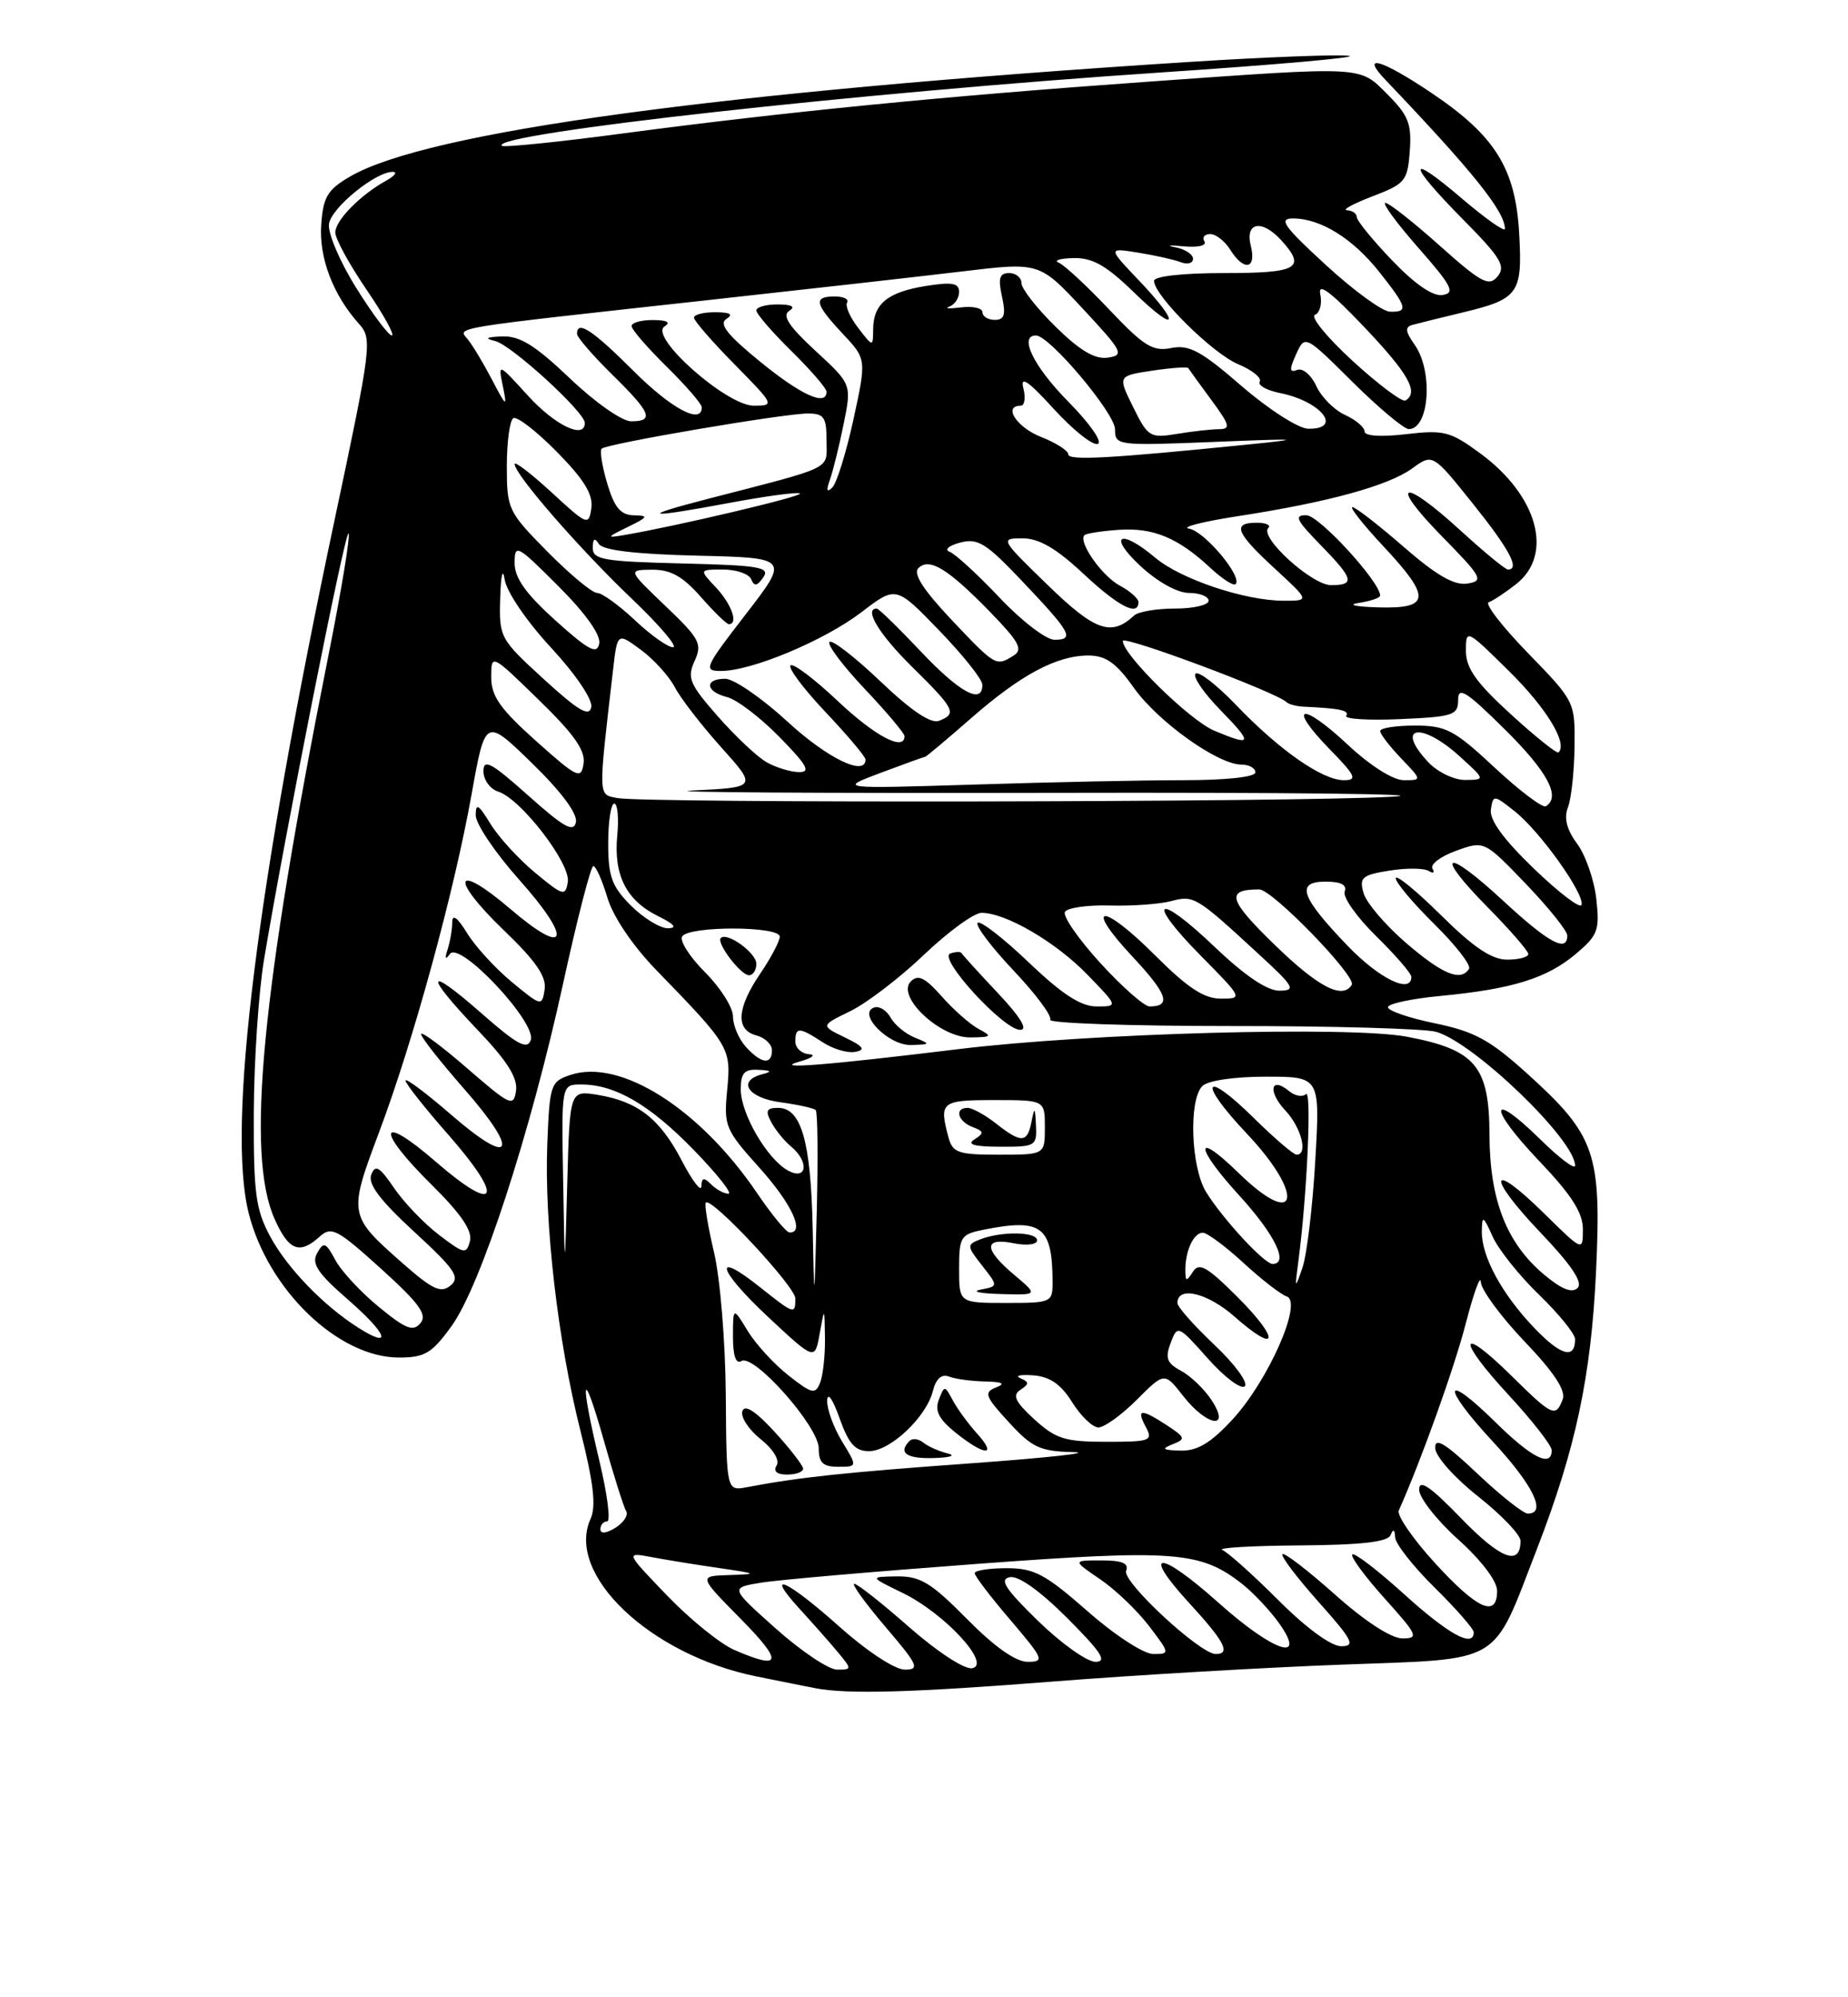<?xml version="1.0" encoding="UTF-8" standalone="no"?>
<!DOCTYPE svg PUBLIC "-//W3C//DTD SVG 1.1//EN" "http://www.w3.org/Graphics/SVG/1.1/DTD/svg11.dtd" >
<svg xmlns="http://www.w3.org/2000/svg" xmlns:xlink="http://www.w3.org/1999/xlink" version="1.1" viewBox="0 0 237 256">
 <g >
 <path fill="currentColor"
d=" M 135.25 215.51 C 145.56 214.70 162.15 213.73 172.11 213.36 C 192.96 212.58 191.28 213.57 197.08 198.61 C 202.09 185.67 204.05 176.46 204.69 162.94 C 205.39 147.79 204.61 145.53 195.94 137.68 C 191.09 133.29 189.13 132.22 184.07 131.17 C 180.73 130.49 178.00 129.55 178.00 129.10 C 178.00 128.65 181.04 128.00 184.75 127.65 C 193.94 126.77 198.37 125.40 202.08 122.28 C 204.93 119.88 205.17 119.23 204.72 115.21 C 204.45 112.78 203.34 109.60 202.26 108.14 C 200.92 106.33 200.55 104.86 201.08 103.49 C 201.51 102.40 201.89 98.90 201.93 95.71 C 202.00 89.96 201.97 89.89 195.97 83.72 C 192.65 80.31 190.38 77.37 190.92 77.19 C 191.46 77.01 193.05 75.96 194.45 74.86 C 199.28 71.06 197.21 63.53 189.85 58.12 C 186.00 55.29 185.19 55.08 180.32 55.65 C 177.10 56.03 175.00 55.89 175.00 55.30 C 175.00 54.76 173.87 53.81 172.49 53.18 C 171.10 52.55 169.45 50.88 168.81 49.48 C 168.17 48.07 167.07 47.14 166.37 47.41 C 165.36 47.80 165.33 47.38 166.22 45.41 C 167.36 42.91 167.36 42.91 173.46 48.96 C 176.81 52.28 180.06 55.00 180.67 55.00 C 183.30 55.00 183.83 47.63 181.44 44.21 C 180.20 42.45 180.15 41.91 181.19 41.63 C 181.91 41.43 184.73 40.74 187.46 40.08 C 194.78 38.33 195.26 37.66 194.83 29.93 C 194.36 21.60 191.76 17.42 183.64 11.95 C 177.14 7.58 174.38 6.79 177.69 10.25 C 188.91 22.01 192.99 27.09 193.00 29.33 C 193.00 29.78 190.53 28.04 187.50 25.46 C 180.35 19.35 180.44 20.87 187.67 28.17 C 192.47 33.02 193.14 34.13 192.06 35.43 C 190.95 36.77 190.00 36.27 184.64 31.49 C 181.26 28.47 178.13 26.01 177.67 26.00 C 177.21 26.00 179.11 28.59 181.89 31.75 C 186.19 36.64 186.66 37.55 185.02 37.81 C 183.77 38.02 181.48 36.45 178.54 33.38 C 176.04 30.78 174.00 28.27 174.00 27.82 C 174.00 27.37 173.44 26.98 172.75 26.95 C 172.06 26.92 173.53 26.12 176.00 25.17 C 180.22 23.56 180.52 23.20 180.80 19.36 C 181.06 15.89 180.62 14.78 177.97 12.13 C 174.26 8.42 175.36 8.47 146.73 10.51 C 121.12 12.33 100.71 14.34 80.14 17.07 C 71.69 18.20 64.59 18.92 64.35 18.69 C 62.80 17.14 110.36 11.85 149.00 9.28 C 163.57 8.31 174.38 7.35 173.00 7.16 C 171.63 6.96 162.41 7.31 152.50 7.94 C 92.10 11.80 54.74 16.89 44.89 22.63 C 42.02 24.30 41.45 25.23 41.20 28.74 C 40.88 33.00 42.70 37.79 46.03 41.50 C 47.76 43.43 47.66 44.27 42.94 66.50 C 32.87 113.95 29.10 144.38 31.89 155.48 C 34.37 165.33 43.39 174.00 51.17 174.00 C 54.48 174.00 55.38 173.46 57.90 169.98 C 61.65 164.81 68.02 145.26 72.21 126.09 C 74.02 117.80 75.77 111.01 76.09 111.01 C 76.42 111.00 77.23 112.83 77.90 115.07 C 78.64 117.51 81.12 121.19 84.15 124.32 C 93.64 134.09 93.77 134.32 93.26 139.69 C 92.81 144.32 93.00 144.79 97.39 149.67 C 101.53 154.27 103.28 158.04 101.25 157.97 C 100.84 157.96 98.97 155.69 97.09 152.92 C 89.76 142.11 79.56 135.65 73.18 137.77 C 70.61 138.62 70.49 139.00 70.19 146.58 C 69.79 156.76 71.53 171.85 74.44 183.39 C 76.13 190.09 76.47 193.06 75.74 194.67 C 72.50 201.78 83.39 212.12 97.00 214.87 C 100.03 215.48 103.40 216.16 104.50 216.37 C 108.60 217.18 117.02 216.95 135.25 215.51 Z  M 99.52 208.76 C 93.63 203.51 93.63 203.51 97.57 202.86 C 99.73 202.50 112.20 201.42 125.27 200.45 C 150.72 198.57 153.96 198.82 159.33 203.04 C 160.76 204.17 162.87 206.42 164.03 208.04 C 167.70 213.20 163.31 211.72 156.25 205.41 C 148.65 198.63 146.26 198.64 152.48 205.43 C 157.06 210.41 157.89 212.00 155.91 212.00 C 153.90 212.00 143.89 202.72 144.42 201.34 C 144.80 200.37 143.92 200.00 141.24 200.00 C 137.54 200.00 137.54 200.00 141.08 202.41 C 143.03 203.73 145.85 206.43 147.36 208.41 C 150.05 211.94 150.06 212.00 147.91 212.00 C 146.68 212.00 142.97 209.59 139.46 206.50 C 134.04 201.75 132.64 201.00 129.10 201.00 C 126.84 201.00 125.00 201.29 125.00 201.64 C 125.00 202.00 127.06 204.70 129.58 207.64 C 133.85 212.65 134.00 213.00 131.79 213.00 C 130.26 213.00 127.54 211.08 124.00 207.50 C 119.41 202.85 118.02 202.01 115.03 202.05 C 111.50 202.10 111.50 202.10 115.74 204.16 C 121.13 206.77 127.20 213.34 124.68 213.82 C 123.72 214.01 120.22 211.73 116.63 208.58 C 113.14 205.51 109.96 203.00 109.56 203.00 C 109.17 203.00 110.96 205.47 113.54 208.50 C 117.75 213.43 118.01 214.00 116.03 214.00 C 114.77 214.00 111.19 211.65 107.66 208.50 C 100.89 202.46 97.90 201.13 102.58 206.25 C 104.22 208.04 106.41 210.51 107.44 211.75 C 109.27 213.96 109.27 214.00 107.35 214.00 C 106.28 214.00 102.75 211.64 99.52 208.76 Z  M 94.18 211.48 C 92.36 210.69 88.47 207.54 85.54 204.49 C 80.21 198.95 80.21 198.95 83.57 199.58 C 85.42 199.93 89.31 200.56 92.22 200.98 C 97.16 201.70 97.25 201.76 93.53 201.88 C 89.57 202.00 89.57 202.00 95.00 207.50 C 100.48 213.05 100.26 214.12 94.18 211.48 Z  M 133.12 207.75 C 128.89 203.63 128.12 202.42 129.51 202.15 C 130.61 201.93 133.38 203.90 136.88 207.40 C 141.25 211.78 142.04 213.00 140.49 213.00 C 139.40 213.00 136.08 210.63 133.12 207.75 Z  M 163.93 205.08 C 160.67 201.83 157.45 198.94 156.75 198.66 C 156.06 198.39 160.53 198.12 166.67 198.08 C 174.60 198.02 177.98 197.64 178.34 196.75 C 178.68 195.91 178.87 196.01 178.92 197.04 C 178.96 197.88 181.25 200.79 184.00 203.50 C 186.75 206.21 189.00 208.78 189.00 209.21 C 189.00 211.25 185.80 209.51 180.13 204.38 C 176.71 201.28 173.70 198.97 173.43 199.24 C 173.16 199.50 175.02 202.03 177.56 204.86 C 181.83 209.60 182.00 210.00 179.84 210.00 C 178.42 209.99 175.04 207.80 171.20 204.37 C 167.74 201.29 164.71 198.96 164.47 199.20 C 164.23 199.44 166.31 202.19 169.10 205.32 C 173.49 210.24 173.87 211.00 172.00 211.00 C 170.70 211.00 167.49 208.65 163.93 205.08 Z  M 184.05 200.36 C 181.21 197.26 179.12 194.22 179.39 193.61 C 182.30 187.07 186.52 175.30 187.99 169.60 C 189.00 165.69 189.87 163.32 189.91 164.32 C 189.96 165.33 192.48 168.75 195.52 171.94 C 199.31 175.90 200.84 178.24 200.41 179.36 C 199.51 181.71 199.09 181.52 193.81 176.31 C 187.06 169.67 186.78 171.57 193.45 178.77 C 196.50 182.07 199.00 185.27 199.00 185.88 C 199.00 188.15 196.45 186.88 191.81 182.31 C 185.06 175.67 184.78 177.57 191.45 184.77 C 196.64 190.38 198.40 194.00 195.94 194.00 C 195.36 194.00 192.43 191.68 189.44 188.85 C 185.31 184.95 184.01 184.17 184.06 185.60 C 184.09 186.67 186.51 189.39 189.56 191.80 C 192.55 194.16 195.00 196.72 195.00 197.49 C 195.00 200.80 192.47 199.85 187.41 194.63 C 183.42 190.51 182.00 189.54 182.00 190.93 C 182.00 191.97 184.25 194.84 187.00 197.31 C 189.98 199.99 192.00 202.65 192.00 203.90 C 192.00 207.41 189.46 206.28 184.05 200.36 Z  M 77.00 196.01 C 77.00 195.45 77.39 195.00 77.86 195.00 C 78.34 195.00 77.89 191.51 76.87 187.25 C 74.30 176.49 74.66 174.80 77.44 184.63 C 78.70 189.10 79.99 193.17 80.30 193.68 C 80.61 194.19 80.00 195.14 78.94 195.81 C 77.77 196.54 77.00 196.62 77.00 196.01 Z  M 93.08 178.81 C 93.03 171.97 92.36 163.84 91.57 160.51 C 90.79 157.21 90.32 154.35 90.52 154.14 C 91.26 153.40 102.00 164.90 102.00 166.43 C 102.00 168.52 101.87 168.48 97.48 164.99 C 91.30 160.07 92.01 162.73 98.50 168.79 C 104.50 174.39 104.50 174.39 105.12 170.94 C 105.74 167.50 105.74 167.50 105.80 171.50 C 105.83 173.70 105.55 176.27 105.18 177.22 C 104.57 178.76 104.15 178.67 101.14 176.31 C 99.29 174.86 96.93 172.29 95.89 170.59 C 94.01 167.50 94.01 167.50 94.00 171.31 C 94.00 173.78 94.38 174.88 95.08 174.45 C 96.68 173.46 105.00 182.84 105.00 185.64 C 105.00 187.49 105.54 188.00 107.49 188.00 C 109.97 188.00 109.97 188.00 107.99 184.75 C 106.90 182.96 106.04 180.60 106.08 179.50 C 106.13 178.37 106.81 179.34 107.66 181.75 C 108.84 185.07 109.67 186.00 111.45 186.00 C 114.17 186.00 118.80 181.64 119.64 178.28 C 120.04 176.71 120.75 176.07 121.71 176.44 C 122.51 176.75 124.59 177.03 126.33 177.07 C 128.61 177.12 129.00 177.34 127.72 177.84 C 126.15 178.47 126.33 178.97 129.36 182.27 C 132.35 185.54 133.37 186.02 137.63 186.12 C 140.31 186.19 134.52 186.83 124.76 187.54 C 108.22 188.73 102.53 189.34 95.83 190.61 C 93.17 191.12 93.17 191.12 93.08 178.81 Z  M 103.00 188.25 C 102.99 187.84 101.34 185.70 99.33 183.51 C 96.87 180.84 95.51 179.97 95.21 180.87 C 94.96 181.62 96.01 183.23 97.54 184.45 C 99.16 185.74 100.02 187.15 99.60 187.83 C 99.14 188.58 99.63 189.00 100.94 189.00 C 102.07 189.00 103.00 188.66 103.00 188.25 Z  M 121.50 186.28 C 120.40 186.01 119.01 185.39 118.41 184.90 C 117.81 184.42 117.02 184.31 116.66 184.68 C 115.13 186.20 116.24 186.99 119.75 186.88 C 121.91 186.82 122.65 186.56 121.50 186.28 Z  M 125.31 183.75 C 124.19 182.51 122.79 180.60 122.20 179.50 C 121.16 177.55 121.12 177.55 120.40 179.41 C 119.85 180.83 120.41 181.91 122.58 183.65 C 126.30 186.63 127.97 186.69 125.31 183.75 Z  M 150.37 185.12 C 152.09 184.45 152.04 184.25 149.66 182.69 C 146.32 180.51 145.69 180.56 146.95 182.90 C 147.89 184.67 147.55 184.80 141.89 184.80 C 136.58 184.80 135.41 184.43 132.65 181.92 C 130.18 179.65 129.80 178.84 130.86 178.14 C 132.01 177.38 132.01 177.15 130.86 176.65 C 130.11 176.33 130.84 176.16 132.49 176.28 C 134.63 176.44 136.04 177.40 137.49 179.71 C 138.59 181.48 140.11 182.94 140.85 182.96 C 141.59 182.98 143.81 181.39 145.77 179.43 C 149.34 175.86 149.34 175.86 151.74 178.93 C 154.81 182.85 157.90 183.30 155.38 179.46 C 154.46 178.06 152.71 176.37 151.48 175.71 C 149.64 174.72 149.40 174.07 150.13 172.13 C 151.01 169.80 151.07 169.82 154.91 174.13 C 157.05 176.54 159.18 178.13 159.64 177.68 C 160.10 177.22 158.35 174.83 155.74 172.37 C 153.13 169.91 151.00 167.50 151.00 167.02 C 151.00 164.78 154.86 165.69 158.34 168.77 C 163.95 173.72 164.21 171.73 158.67 166.21 C 154.79 162.34 153.78 161.77 152.99 163.00 C 152.16 164.30 152.03 164.27 152.02 162.83 C 151.99 160.35 153.08 158.00 154.25 158.00 C 154.81 158.00 157.16 159.74 159.46 161.86 C 161.76 163.98 164.26 165.92 165.02 166.17 C 167.11 166.87 162.66 176.95 158.07 181.93 C 155.27 184.96 153.57 185.98 151.40 185.93 C 149.10 185.87 148.89 185.71 150.37 185.12 Z  M 196.77 170.21 C 192.61 165.86 189.98 161.03 190.04 157.80 C 190.07 155.73 190.21 155.80 191.43 158.50 C 192.17 160.15 194.85 163.51 197.39 165.96 C 199.92 168.41 202.00 170.97 202.00 171.65 C 202.00 174.27 200.18 173.77 196.77 170.21 Z  M 46.00 170.21 C 41.52 167.38 36.87 162.58 34.66 158.50 C 32.78 155.01 32.51 152.96 32.55 142.50 C 32.58 135.90 33.17 127.12 33.86 123.00 C 36.55 106.85 44.27 67.94 44.70 68.37 C 44.95 68.62 43.78 75.72 42.09 84.16 C 33.51 127.22 31.52 148.00 35.22 156.25 C 37.03 160.30 38.41 160.84 41.00 158.50 C 42.50 157.14 43.25 157.54 48.86 162.61 C 53.78 167.06 54.83 168.51 53.92 169.59 C 52.99 170.72 52.04 170.35 48.58 167.51 C 46.27 165.62 43.75 162.91 43.00 161.49 C 41.78 159.22 41.51 159.12 40.67 160.62 C 39.92 161.97 40.72 163.17 44.61 166.56 C 49.64 170.93 50.43 173.00 46.00 170.21 Z  M 104.22 157.30 C 103.98 146.27 102.75 142.00 99.80 142.00 C 98.30 142.00 98.12 142.36 98.91 143.83 C 99.45 144.84 100.59 146.25 101.45 146.95 C 103.79 148.90 103.51 151.34 101.09 150.05 C 98.42 148.62 95.00 142.77 95.00 139.63 C 95.00 137.53 95.46 137.02 97.25 137.12 C 98.94 137.20 99.07 137.35 97.75 137.69 C 94.49 138.54 95.90 140.72 100.08 141.28 C 102.33 141.59 104.37 142.03 104.61 142.28 C 104.86 142.53 104.92 148.30 104.75 155.12 C 104.43 167.50 104.43 167.50 104.22 157.30 Z  M 123.00 162.62 C 123.00 158.53 123.20 158.21 126.12 157.62 C 133.58 156.13 134.95 157.16 134.99 164.25 C 135.00 166.95 134.88 167.00 129.00 167.00 C 123.00 167.00 123.00 167.00 123.00 162.62 Z  M 130.08 163.41 C 126.14 160.10 126.11 158.57 130.00 159.35 C 131.69 159.69 133.00 159.52 133.00 158.97 C 133.00 157.86 128.40 157.79 125.69 158.86 C 123.97 159.53 123.98 159.71 125.95 162.21 C 128.03 164.86 128.03 164.86 125.77 165.29 C 124.52 165.53 125.67 165.79 128.33 165.86 C 133.15 166.00 133.15 166.00 130.08 163.41 Z  M 51.62 161.90 C 44.68 155.79 44.66 155.65 48.62 145.11 C 53.03 133.37 58.24 114.34 60.49 101.75 C 62.24 92.00 62.24 92.00 68.23 97.82 C 71.98 101.47 74.08 104.29 73.86 105.38 C 73.57 106.75 72.32 106.05 67.75 101.97 C 63.02 97.75 62.00 97.20 62.00 98.85 C 62.00 99.96 62.86 101.14 63.91 101.47 C 66.80 102.39 73.19 110.68 72.82 113.03 C 72.52 114.92 72.23 114.84 68.63 111.86 C 66.50 110.10 63.92 107.27 62.89 105.58 C 61.37 103.09 61.01 102.88 61.01 104.50 C 61.01 105.60 63.51 109.31 66.57 112.74 C 73.49 120.49 72.82 122.80 65.48 116.53 C 58.27 110.37 57.58 112.46 64.59 119.21 C 68.72 123.17 70.10 125.18 69.85 126.82 C 69.51 129.01 69.42 128.99 65.63 125.86 C 63.50 124.10 60.92 121.27 59.89 119.58 C 58.69 117.62 58.01 117.11 58.00 118.17 C 58.00 119.09 57.73 120.66 57.41 121.67 C 57.01 122.89 57.11 123.09 57.70 122.27 C 58.96 120.54 68.85 131.08 68.07 133.31 C 67.61 134.59 66.33 133.90 61.75 129.88 C 54.57 123.58 54.30 124.72 61.25 132.01 C 65.02 135.95 66.41 138.15 66.18 139.79 C 65.87 141.92 65.46 141.73 59.93 136.94 C 56.67 134.11 54.00 132.13 54.00 132.54 C 54.00 132.95 56.51 136.13 59.57 139.62 C 66.71 147.75 65.74 149.70 57.92 142.93 C 54.66 140.11 52.00 138.11 52.00 138.50 C 52.00 138.88 54.51 142.06 57.59 145.55 C 64.77 153.74 63.78 155.74 55.92 148.93 C 48.52 142.52 48.12 144.71 55.38 151.88 C 59.13 155.59 60.61 157.76 60.27 159.07 C 59.82 160.80 59.53 160.74 56.30 158.28 C 54.38 156.82 51.79 154.11 50.53 152.26 C 48.67 149.53 48.13 149.21 47.61 150.57 C 47.16 151.75 48.73 153.84 53.12 157.88 C 58.36 162.70 59.05 163.72 57.78 164.77 C 56.55 165.79 55.48 165.30 51.62 161.90 Z  M 198.00 163.35 C 193.19 159.30 191.05 153.80 191.02 145.42 C 190.99 136.64 189.22 134.54 180.44 132.88 C 173.16 131.50 139.72 132.42 123.00 134.46 C 105.95 136.54 98.91 137.10 102.50 136.08 C 104.15 135.62 104.71 135.18 103.75 135.12 C 102.79 135.05 102.00 134.32 102.00 133.50 C 102.00 131.61 102.49 131.62 105.49 133.58 C 106.81 134.45 108.70 135.01 109.69 134.82 C 111.06 134.56 110.75 134.13 108.35 132.97 C 105.23 131.46 105.23 131.46 109.05 129.60 C 111.15 128.58 115.40 125.33 118.50 122.37 C 121.60 119.42 124.92 117.00 125.88 117.00 C 128.99 117.00 135.40 120.74 139.45 124.92 C 143.41 129.00 143.41 129.00 140.63 129.00 C 138.62 129.00 136.21 127.44 131.92 123.34 C 128.66 120.23 125.71 117.95 125.38 118.28 C 125.05 118.62 127.12 121.36 129.98 124.39 C 132.84 127.41 134.96 130.26 134.68 130.70 C 134.41 131.15 144.83 131.51 157.84 131.51 C 170.85 131.50 182.70 131.84 184.17 132.25 C 189.01 133.61 202.00 146.10 202.00 149.40 C 202.00 149.96 199.98 148.44 197.52 146.02 C 190.93 139.56 190.82 141.91 197.38 148.79 C 201.53 153.14 203.00 155.43 203.00 157.55 C 203.00 160.42 203.00 160.42 198.02 155.52 C 190.97 148.58 190.58 150.66 197.56 157.98 C 201.54 162.15 203.03 164.37 202.32 165.08 C 201.61 165.79 200.26 165.25 198.00 163.35 Z  M 117.34 133.00 C 116.14 132.52 114.74 131.37 114.22 130.43 C 113.70 129.50 112.76 128.91 112.12 129.13 C 109.89 129.87 113.92 134.00 116.81 133.94 C 119.34 133.88 119.37 133.82 117.34 133.00 Z  M 125.50 131.88 C 124.40 131.29 122.27 129.41 120.76 127.70 C 118.62 125.28 117.74 124.86 116.81 125.79 C 114.90 127.70 120.54 133.01 124.44 132.97 C 127.19 132.94 127.30 132.83 125.50 131.88 Z  M 127.96 127.27 C 125.51 124.67 123.42 122.37 123.31 122.16 C 123.21 121.96 122.56 121.98 121.87 122.21 C 120.23 122.76 128.69 132.00 130.84 132.00 C 131.87 132.00 130.88 130.37 127.96 127.27 Z  M 166.53 161.50 C 167.63 153.18 168.24 139.53 167.48 140.24 C 167.04 140.65 166.07 140.47 165.32 139.85 C 162.95 137.89 162.56 139.90 164.83 142.32 C 166.90 144.53 167.79 148.00 166.28 148.00 C 165.89 148.00 163.43 145.89 160.81 143.31 C 154.31 136.91 153.54 138.57 159.89 145.29 C 167.44 153.27 166.47 157.79 158.81 150.31 C 153.10 144.74 153.21 146.98 158.96 153.26 C 163.51 158.25 165.33 162.00 163.20 162.00 C 162.14 162.00 156.82 156.24 154.68 152.79 C 152.73 149.63 152.42 140.98 154.20 139.20 C 154.90 138.50 158.28 138.00 162.35 138.00 C 169.30 138.00 169.30 138.00 168.68 148.75 C 168.34 154.66 167.60 160.85 167.03 162.50 C 166.06 165.32 166.03 165.26 166.53 161.50 Z  M 72.22 151.25 C 72.00 139.00 72.00 139.00 74.53 139.00 C 78.88 139.00 83.30 141.57 88.97 147.39 C 91.97 150.48 93.97 153.00 93.42 153.00 C 92.86 153.00 91.86 152.46 91.20 151.80 C 90.27 150.87 89.99 150.92 89.95 152.05 C 89.93 152.85 88.80 151.37 87.44 148.77 C 84.64 143.39 81.79 141.17 76.64 140.33 C 73.07 139.75 73.07 139.75 72.75 151.62 C 72.43 163.50 72.43 163.50 72.22 151.25 Z  M 121.63 145.75 C 120.42 141.23 120.71 141.00 127.50 141.00 C 134.00 141.00 134.00 141.00 134.00 144.50 C 134.00 148.00 134.00 148.00 128.12 148.00 C 122.86 148.00 122.17 147.76 121.63 145.75 Z  M 132.86 144.25 C 132.75 141.89 132.67 141.82 132.29 143.75 C 131.76 146.52 130.98 146.56 127.73 144.00 C 126.33 142.90 124.69 142.00 124.09 142.00 C 122.37 142.00 122.82 143.72 124.72 144.45 C 126.20 145.01 126.23 145.24 124.97 146.04 C 123.94 146.69 124.93 146.97 128.25 146.98 C 132.80 147.00 132.99 146.89 132.86 144.25 Z  M 95.65 134.17 C 94.74 133.17 94.00 131.41 94.00 130.27 C 94.00 129.13 92.39 126.59 90.43 124.63 C 88.46 122.66 87.14 120.59 87.48 120.03 C 88.33 118.66 100.00 118.68 100.00 120.05 C 100.00 120.63 98.88 122.76 97.50 124.79 C 94.48 129.23 94.31 132.01 97.00 132.71 C 98.10 133.00 99.00 133.86 99.00 134.62 C 99.00 136.53 97.62 136.35 95.65 134.17 Z  M 97.00 123.54 C 97.00 122.13 93.25 119.42 92.44 120.23 C 91.83 120.83 94.99 125.00 96.06 125.00 C 96.58 125.00 97.00 124.34 97.00 123.54 Z  M 141.09 123.41 C 138.29 120.34 136.25 117.40 136.58 116.87 C 136.90 116.35 139.49 115.98 142.33 116.06 C 145.18 116.14 148.71 115.89 150.18 115.50 C 153.12 114.73 153.37 114.87 161.36 122.23 C 165.99 126.48 166.26 126.96 164.09 126.98 C 162.51 126.99 159.65 125.06 155.79 121.38 C 148.31 114.24 146.81 115.22 154.02 122.52 C 159.39 127.96 159.41 128.00 156.56 128.00 C 154.42 128.00 152.30 126.61 148.17 122.48 C 141.32 115.62 138.84 115.78 145.28 122.66 C 149.72 127.41 150.26 129.00 147.43 129.00 C 146.76 129.00 143.90 126.49 141.09 123.41 Z  M 163.40 121.03 C 157.51 115.30 157.16 114.00 161.50 114.00 C 163.17 114.00 174.01 125.17 173.36 126.23 C 172.17 128.15 169.04 126.52 163.40 121.03 Z  M 172.85 121.25 C 166.80 114.96 166.12 113.00 170.00 113.00 C 171.97 113.00 172.78 113.42 172.45 114.27 C 172.18 114.97 173.99 117.54 176.48 119.98 C 178.97 122.42 181.00 124.77 181.00 125.21 C 181.00 127.45 176.90 125.45 172.85 121.25 Z  M 180.31 120.85 C 177.66 118.57 175.21 115.69 174.87 114.46 C 174.30 112.47 174.68 112.15 178.18 111.59 C 180.35 111.24 182.61 111.26 183.22 111.63 C 183.82 112.00 184.04 111.87 183.71 111.34 C 183.38 110.80 184.74 109.77 186.73 109.05 C 190.35 107.74 190.35 107.74 195.68 113.28 C 198.60 116.33 201.00 119.31 201.00 119.91 C 201.00 122.15 198.60 120.84 192.77 115.45 C 185.29 108.52 183.78 109.19 190.81 116.31 C 193.66 119.20 196.00 121.89 196.00 122.28 C 196.00 122.68 194.78 123.00 193.28 123.00 C 191.31 123.00 188.96 121.42 184.78 117.28 C 181.60 114.14 179.00 112.02 179.00 112.57 C 179.00 113.12 181.23 115.77 183.96 118.46 C 186.68 121.14 188.68 123.71 188.40 124.17 C 187.35 125.86 185.00 124.89 180.31 120.85 Z  M 80.92 116.08 C 78.46 113.61 78.00 112.35 78.00 108.08 C 78.00 105.28 78.35 103.00 78.78 103.00 C 79.20 103.00 79.38 104.85 79.16 107.10 C 78.68 112.17 80.32 115.41 84.39 117.42 C 86.49 118.45 86.90 118.96 85.67 118.98 C 84.67 118.99 82.53 117.68 80.92 116.08 Z  M 196.70 111.32 C 192.82 107.58 191.00 105.08 191.20 103.77 C 191.49 101.85 191.57 101.86 194.25 103.98 C 197.49 106.53 203.29 114.66 202.82 115.99 C 202.64 116.49 199.89 114.39 196.70 111.32 Z  M 191.70 98.40 C 186.49 93.54 185.46 93.00 181.45 93.00 C 179.00 93.00 177.00 93.31 177.00 93.70 C 177.00 94.08 178.21 95.65 179.69 97.20 C 182.37 100.00 182.37 100.00 180.04 100.00 C 178.65 100.00 175.73 98.15 172.79 95.40 C 166.87 89.87 165.01 90.37 170.52 96.02 C 173.87 99.45 174.12 100.00 172.34 100.00 C 169.59 100.00 164.08 96.16 158.54 90.38 C 156.05 87.78 153.70 85.97 153.32 86.35 C 152.94 86.73 154.38 88.83 156.52 91.02 C 160.74 95.34 160.62 95.71 155.72 93.65 C 152.57 92.33 144.00 83.92 144.00 82.16 C 144.00 81.37 163.74 88.74 165.00 90.00 C 165.28 90.28 166.29 90.54 167.25 90.58 C 171.90 90.80 173.08 91.06 172.65 91.75 C 172.39 92.16 175.52 92.35 179.59 92.17 C 186.39 91.87 187.00 91.67 187.00 89.70 C 187.00 87.94 188.05 88.60 193.00 93.50 C 198.49 98.93 200.20 102.14 198.25 103.34 C 197.84 103.59 194.89 101.37 191.70 98.40 Z  M 79.19 102.29 C 76.68 101.81 76.70 102.45 78.63 85.79 C 79.18 81.07 79.18 81.07 82.19 83.29 C 83.84 84.50 85.79 86.65 86.53 88.06 C 87.26 89.47 89.94 92.94 92.48 95.77 C 97.11 100.92 97.11 100.92 88.81 101.32 C 84.24 101.55 105.02 101.68 135.00 101.62 C 164.98 101.55 184.55 101.78 178.50 102.12 C 166.06 102.83 82.74 102.96 79.19 102.29 Z  M 112.96 99.05 C 115.97 97.92 118.53 97.00 118.65 97.00 C 118.78 97.00 121.41 94.79 124.50 92.09 C 130.93 86.46 135.57 83.99 139.65 84.02 C 141.84 84.04 143.18 85.00 145.40 88.14 C 148.48 92.49 156.19 98.00 159.20 98.00 C 160.19 98.00 161.00 98.45 161.00 99.00 C 161.00 99.59 157.25 100.00 151.75 100.00 C 146.66 100.00 134.62 100.25 125.00 100.56 C 107.50 101.10 107.50 101.10 112.96 99.05 Z  M 68.75 94.98 C 64.14 90.86 63.00 89.24 63.00 86.81 C 63.00 83.77 63.00 83.77 69.09 89.70 C 73.62 94.10 75.10 96.20 74.84 97.87 C 74.53 99.94 74.07 99.73 68.75 94.98 Z  M 183.17 97.69 C 178.82 93.05 182.25 92.44 187.23 96.97 C 190.50 99.94 190.50 99.94 187.92 99.97 C 186.50 99.99 184.38 98.97 183.17 97.69 Z  M 98.34 97.71 C 97.15 97.05 94.33 94.40 92.07 91.83 C 88.42 87.67 88.09 86.89 89.08 84.72 C 90.09 82.51 89.74 81.87 85.34 77.67 C 80.50 73.05 80.50 73.05 83.65 73.02 C 86.01 73.01 87.56 73.87 89.87 76.50 C 91.56 78.42 93.18 80.00 93.47 80.00 C 94.73 80.00 93.83 77.45 91.83 75.31 C 89.65 73.00 89.65 73.00 92.74 73.00 C 94.44 73.00 96.06 73.56 96.34 74.25 C 96.72 75.19 97.11 75.13 97.89 74.00 C 98.79 72.70 97.42 72.46 87.47 72.22 C 77.40 71.97 76.00 71.73 76.02 70.22 C 76.03 69.02 76.27 68.87 76.80 69.72 C 77.32 70.53 81.48 71.03 89.40 71.22 C 101.23 71.50 101.23 71.50 95.63 78.75 C 90.34 85.59 90.16 86.00 92.47 86.00 C 96.41 86.00 105.70 82.11 110.49 78.46 C 114.91 75.08 114.91 75.08 120.43 80.79 C 123.47 83.93 125.97 87.06 125.98 87.75 C 126.02 90.37 123.10 88.80 118.09 83.50 C 115.23 80.47 112.69 78.00 112.44 78.00 C 110.74 78.00 112.76 81.33 117.00 85.50 C 122.46 90.88 122.77 91.49 120.42 92.39 C 119.38 92.79 116.85 91.09 112.92 87.34 C 109.65 84.23 106.71 81.95 106.38 82.28 C 106.05 82.62 108.08 85.32 110.89 88.29 C 113.70 91.26 116.00 93.99 116.00 94.35 C 116.00 96.36 112.21 94.36 107.43 89.84 C 104.43 87.01 101.71 84.96 101.38 85.29 C 101.05 85.62 103.08 88.32 105.89 91.29 C 108.70 94.26 111.00 96.99 111.00 97.35 C 111.00 99.57 106.12 97.21 101.00 92.50 C 97.71 89.47 94.11 87.00 93.01 87.00 C 90.29 87.00 90.46 88.65 93.25 89.35 C 94.49 89.66 97.51 91.96 99.96 94.46 C 103.52 98.09 104.02 98.99 102.46 98.96 C 101.38 98.95 99.53 98.38 98.34 97.71 Z  M 193.75 91.54 C 189.31 87.49 188.00 85.64 188.00 83.43 C 188.00 80.59 188.05 80.62 193.54 86.03 C 198.34 90.77 201.09 95.29 199.87 96.44 C 199.67 96.63 196.91 94.43 193.75 91.54 Z  M 69.75 87.06 C 64.10 81.89 64.00 81.71 64.15 76.65 C 64.23 73.73 64.48 72.70 64.72 74.27 C 64.96 75.84 67.52 79.61 70.65 82.99 C 73.81 86.40 76.02 89.66 75.83 90.63 C 75.58 91.93 74.18 91.11 69.75 87.06 Z  M 122.02 79.43 C 118.44 75.64 117.07 73.53 117.77 72.83 C 119.18 71.42 121.55 72.87 127.00 78.46 C 130.69 82.26 131.23 83.25 130.00 84.02 C 127.74 85.45 127.68 85.41 122.02 79.43 Z  M 71.25 79.54 C 67.43 76.10 66.00 74.09 66.00 72.17 C 66.00 69.66 66.29 69.81 71.60 75.12 C 75.10 78.62 77.07 81.39 76.85 82.49 C 76.57 83.93 75.51 83.37 71.25 79.54 Z  M 81.43 79.50 C 79.39 77.58 77.21 76.00 76.58 76.00 C 75.95 76.00 73.08 73.62 70.22 70.72 C 65.16 65.60 65.00 65.26 65.00 59.78 C 65.00 56.66 65.37 53.89 65.83 53.60 C 66.29 53.32 68.80 55.26 71.42 57.92 C 74.91 61.46 76.08 63.38 75.84 65.12 C 75.51 67.41 75.33 67.34 70.75 63.12 C 68.14 60.72 66.00 59.08 66.00 59.48 C 66.00 60.80 74.30 70.33 80.99 76.71 C 84.57 80.12 86.97 82.93 86.32 82.96 C 85.67 82.98 83.47 81.42 81.43 79.50 Z  M 128.18 76.59 C 125.37 73.62 122.49 70.98 121.78 70.72 C 121.08 70.46 121.68 69.93 123.12 69.55 C 125.40 68.94 126.45 69.59 131.12 74.52 C 137.36 81.09 137.86 82.00 135.23 82.00 C 134.16 82.00 130.99 79.57 128.18 76.59 Z  M 134.35 74.97 C 128.29 69.09 128.24 69.00 131.14 69.00 C 133.25 69.00 135.45 70.28 138.90 73.50 C 143.42 77.73 146.00 79.07 146.00 77.17 C 146.00 76.71 144.92 75.76 143.61 75.06 C 141.30 73.82 138.23 69.43 139.08 68.59 C 139.31 68.37 141.30 68.06 143.50 67.91 C 147.91 67.61 151.09 68.93 155.24 72.80 C 156.75 74.20 158.20 75.14 158.46 74.87 C 159.39 73.94 154.48 68.09 152.50 67.76 C 151.40 67.58 154.21 66.86 158.75 66.16 C 170.32 64.38 178.06 62.26 181.12 60.03 C 183.74 58.13 183.74 58.13 188.87 64.53 C 193.58 70.40 194.97 73.00 193.39 73.00 C 193.05 73.00 190.32 70.75 187.31 68.00 C 179.81 61.14 178.01 61.68 184.90 68.72 C 190.10 74.02 190.33 74.46 188.17 74.80 C 186.50 75.06 184.19 73.73 180.00 70.08 C 176.79 67.29 173.84 65.00 173.44 65.00 C 173.05 65.00 174.81 67.23 177.36 69.96 C 183.59 76.61 183.48 78.04 176.75 77.85 C 173.86 77.77 172.74 77.51 174.25 77.28 C 175.76 77.05 177.00 76.63 177.00 76.34 C 177.00 74.59 169.19 66.08 167.55 66.04 C 165.93 66.01 166.23 66.65 169.30 69.79 C 173.62 74.21 173.83 75.00 170.70 75.00 C 168.25 75.00 161.48 68.85 162.65 67.68 C 163.03 67.31 162.36 67.00 161.17 67.00 C 157.98 67.00 158.48 68.27 163.48 72.87 C 167.96 77.00 167.96 77.00 164.66 77.00 C 159.67 77.00 151.45 74.25 148.15 71.48 C 143.65 67.68 142.00 68.59 146.24 72.53 C 148.44 74.58 151.00 76.00 152.49 76.00 C 153.87 76.00 155.00 76.45 155.00 77.00 C 155.00 77.55 153.06 78.00 150.70 78.00 C 148.34 78.00 145.97 78.40 145.45 78.89 C 142.52 81.62 140.44 80.89 134.35 74.97 Z  M 80.50 67.55 C 83.13 66.27 83.23 66.08 81.29 66.05 C 79.59 66.01 78.80 65.07 77.88 61.99 C 77.22 59.79 76.90 57.77 77.16 57.51 C 77.79 56.87 100.52 53.00 103.60 53.00 C 105.67 53.00 106.00 53.47 106.00 56.46 C 106.00 60.30 107.23 59.69 90.63 63.98 C 81.68 66.30 82.87 66.46 93.76 64.42 C 98.39 63.56 102.36 63.03 102.59 63.26 C 102.95 63.62 86.67 67.46 80.00 68.59 C 77.74 68.97 77.79 68.87 80.50 67.55 Z  M 106.43 61.50 C 106.82 60.40 107.62 57.19 108.19 54.37 C 109.23 49.25 109.23 49.25 104.57 44.96 C 101.18 41.83 100.27 40.45 101.21 39.85 C 102.06 39.31 101.57 39.03 99.75 39.02 C 98.24 39.01 97.00 39.36 97.00 39.79 C 97.00 40.23 99.03 42.57 101.50 45.00 C 103.97 47.43 106.00 49.77 106.00 50.21 C 106.00 52.12 102.77 50.66 97.50 46.37 C 93.28 42.93 92.16 41.52 93.16 40.88 C 94.09 40.29 93.65 40.03 91.75 40.02 C 90.24 40.01 89.00 40.32 89.00 40.72 C 89.00 41.11 91.35 43.81 94.22 46.72 C 99.32 51.89 99.37 52.00 96.67 52.00 C 93.18 52.00 83.18 43.14 85.22 41.85 C 86.06 41.31 85.56 41.03 83.75 41.02 C 82.24 41.01 81.00 41.36 81.00 41.79 C 81.00 42.23 83.03 44.57 85.50 47.00 C 87.97 49.43 90.00 51.77 90.00 52.21 C 90.00 54.48 86.08 52.38 81.20 47.50 C 75.99 42.30 74.00 40.99 74.00 42.79 C 74.00 43.23 76.03 45.57 78.50 48.00 C 83.52 52.93 83.95 54.00 80.93 54.00 C 79.78 54.00 76.28 51.55 73.09 48.50 C 68.64 44.26 66.65 43.03 64.41 43.12 C 62.33 43.20 62.07 43.37 63.50 43.71 C 65.57 44.20 75.00 52.82 75.00 54.21 C 75.00 56.35 71.20 54.54 67.74 50.75 C 63.87 46.50 63.87 46.50 64.49 49.50 C 65.06 52.27 64.95 52.21 63.09 48.65 C 61.98 46.53 60.58 44.20 59.97 43.47 C 58.69 41.92 57.30 42.15 90.50 38.50 C 103.15 37.11 117.96 35.44 123.40 34.79 C 133.30 33.60 133.30 33.60 138.85 39.55 C 144.00 45.08 144.23 45.52 142.07 45.84 C 140.42 46.08 138.49 44.94 135.38 41.88 C 132.97 39.52 131.00 37.00 131.00 36.29 C 131.00 35.58 130.29 35.00 129.42 35.00 C 128.19 35.00 127.98 35.65 128.50 38.00 C 129.02 40.35 128.81 41.00 127.58 41.00 C 126.71 41.00 126.00 40.56 126.00 40.02 C 126.00 39.49 124.76 39.21 123.25 39.40 C 121.74 39.59 121.06 39.54 121.75 39.30 C 122.44 39.05 123.00 38.21 123.00 37.41 C 123.00 36.28 122.10 36.12 118.76 36.65 C 113.84 37.44 112.01 38.93 111.98 42.18 C 111.96 44.50 111.96 44.50 110.06 42.03 C 109.01 40.67 108.37 39.21 108.64 38.78 C 108.90 38.35 108.19 38.00 107.06 38.00 C 104.27 38.00 104.47 38.92 108.07 42.77 C 111.13 46.03 111.13 46.03 109.45 53.77 C 108.52 58.02 107.30 61.95 106.73 62.50 C 106.03 63.18 105.94 62.86 106.43 61.50 Z  M 137.00 58.23 C 137.00 57.76 135.43 56.76 133.50 56.00 C 130.38 54.77 128.58 52.00 130.91 52.00 C 131.40 52.00 131.56 50.99 131.24 49.75 C 130.82 48.11 131.87 48.82 135.13 52.40 C 137.59 55.10 140.13 57.12 140.78 56.90 C 141.44 56.68 139.78 54.29 137.02 51.50 C 132.56 46.98 130.61 43.00 132.86 43.00 C 134.60 43.00 143.00 52.98 143.00 55.03 C 143.00 57.11 143.26 57.14 155.75 56.64 C 166.80 56.19 167.37 56.24 160.00 56.98 C 142.26 58.77 137.00 59.06 137.00 58.23 Z  M 145.33 52.19 C 143.34 48.18 143.34 48.18 147.76 47.51 C 150.19 47.15 152.27 47.00 152.38 47.17 C 152.49 47.35 153.82 49.19 155.34 51.25 C 157.74 54.51 157.87 55.00 156.30 55.01 C 155.31 55.02 152.88 55.29 150.91 55.62 C 147.50 56.18 147.21 56.01 145.33 52.19 Z  M 159.23 49.48 C 154.03 44.97 152.50 44.15 150.20 44.61 C 147.84 45.08 146.70 44.37 142.25 39.67 C 139.40 36.66 136.49 33.96 135.78 33.67 C 135.08 33.39 135.92 33.12 137.66 33.08 C 140.10 33.02 141.86 34.01 145.41 37.46 C 151.03 42.92 151.53 41.69 146.04 35.92 C 142.08 31.76 142.08 31.76 145.95 32.38 C 148.08 32.72 150.54 33.27 151.41 33.60 C 152.29 33.94 153.00 33.75 153.00 33.17 C 153.00 32.60 151.99 31.94 150.75 31.70 C 149.51 31.46 149.97 31.40 151.77 31.57 C 153.64 31.75 154.79 31.48 154.46 30.94 C 154.14 30.42 154.48 30.00 155.20 30.00 C 155.93 30.00 157.08 30.90 157.77 32.00 C 159.53 34.82 161.17 34.51 160.41 31.50 C 159.64 28.45 161.85 28.07 164.35 30.83 C 167.55 34.38 166.45 35.00 157.00 35.00 C 151.68 35.00 148.00 35.41 148.00 36.00 C 148.00 37.88 155.50 45.31 158.79 46.68 C 160.60 47.44 161.84 48.44 161.56 48.91 C 161.27 49.37 162.44 50.04 164.17 50.38 C 169.46 51.44 172.29 55.05 167.75 54.95 C 166.51 54.92 162.68 52.46 159.23 49.48 Z  M 173.50 46.29 C 170.20 43.27 168.01 40.60 168.64 40.35 C 169.27 40.11 169.58 38.91 169.32 37.70 C 169.00 36.15 170.64 37.38 174.93 41.89 C 180.65 47.91 181.99 50.29 180.25 51.33 C 179.84 51.58 176.80 49.31 173.50 46.29 Z  M 45.69 36.91 C 43.59 33.56 42.02 29.87 42.19 28.70 C 42.49 26.62 48.21 21.97 50.40 22.03 C 51.00 22.05 50.60 22.56 49.50 23.17 C 46.19 25.00 43.00 28.26 43.00 29.80 C 43.00 30.60 44.80 33.90 47.01 37.13 C 49.21 40.36 50.67 43.00 50.25 43.00 C 49.84 43.00 47.78 40.26 45.69 36.91 Z  M 170.02 33.95 C 164.62 28.99 163.92 28.00 165.82 28.00 C 169.35 28.00 173.49 30.56 176.89 34.86 C 180.48 39.39 180.65 40.02 178.25 39.95 C 177.29 39.93 173.58 37.23 170.02 33.95 Z "/>
</g>
</svg>